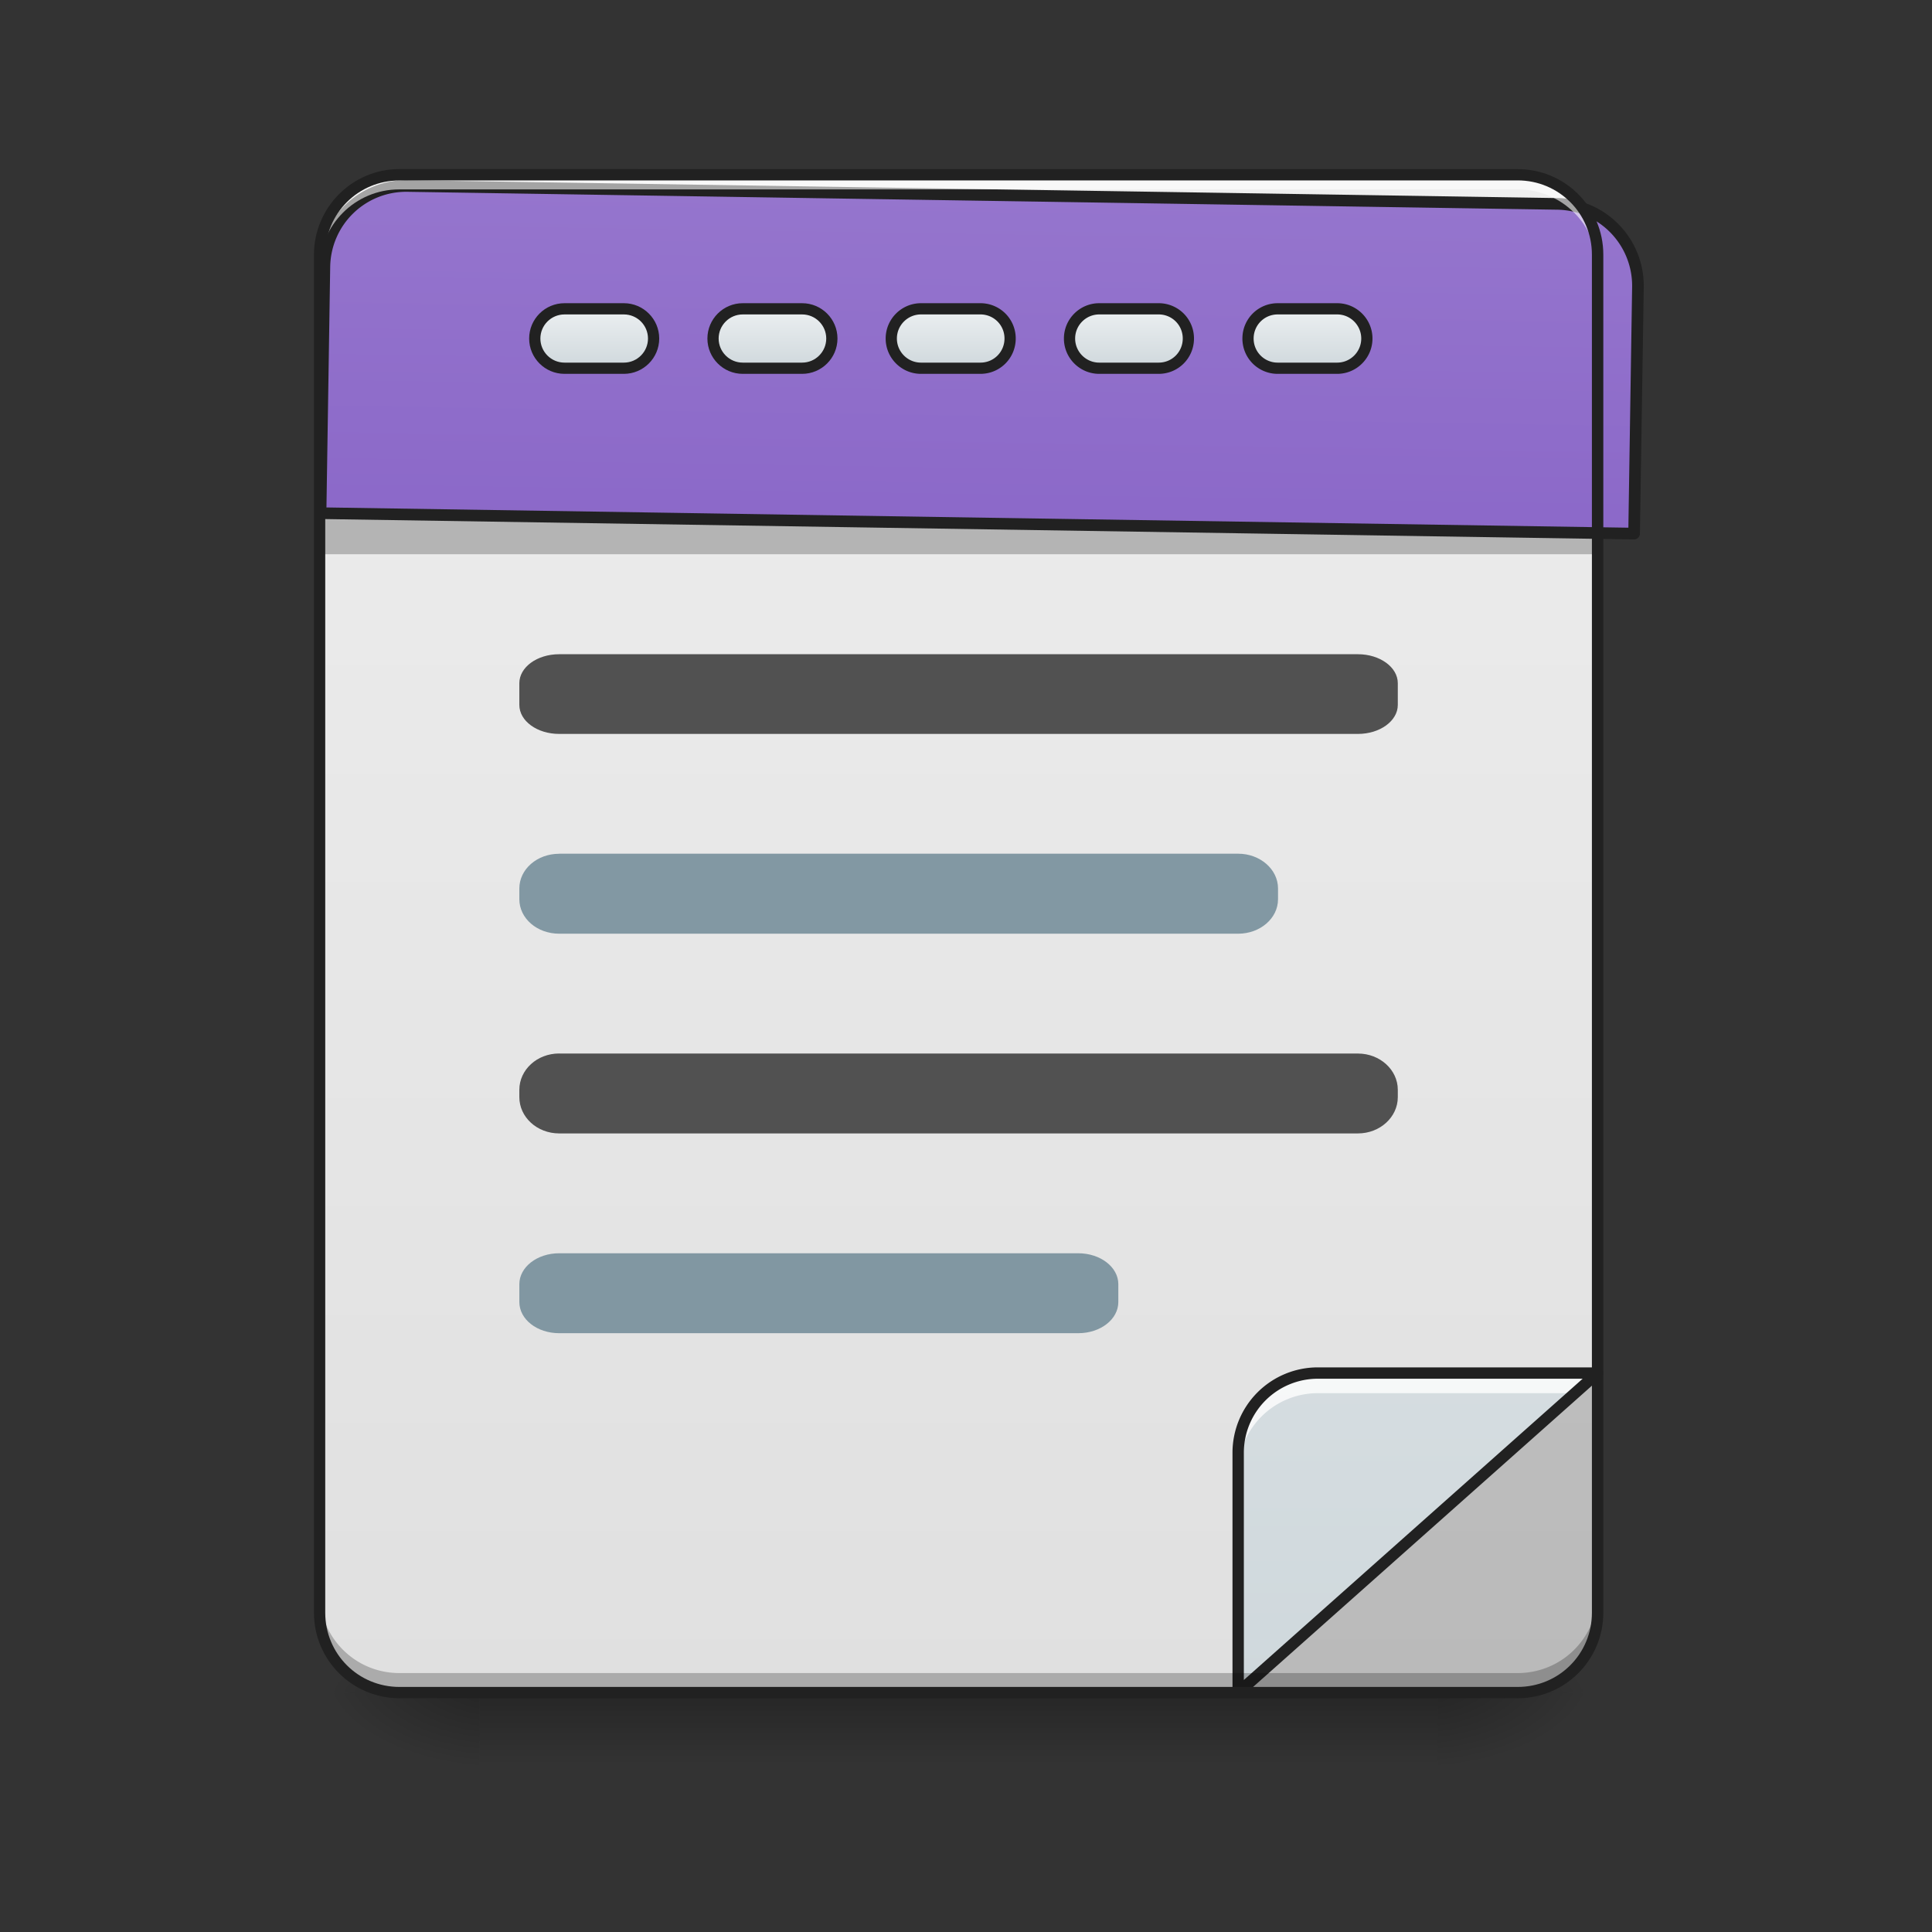 <svg xmlns="http://www.w3.org/2000/svg" width="32pt" height="32pt" viewBox="0 0 32 32"><rect x="0" y="0" width="32" height="32" fill="#333333" stroke="none"/><defs><linearGradient id="a" gradientUnits="userSpaceOnUse" x1="254" y1="233.5" x2="254" y2="254.667" gradientTransform="matrix(.062 0 0 .062 0 13.439)"><stop offset="0" stop-opacity=".275"/><stop offset="1" stop-opacity="0"/></linearGradient><radialGradient id="b" gradientUnits="userSpaceOnUse" cx="450.909" cy="189.579" fx="450.909" fy="189.579" r="21.167" gradientTransform="matrix(0 -.078 -.141 0 50.146 63.595)"><stop offset="0" stop-opacity=".314"/><stop offset=".222" stop-opacity=".275"/><stop offset="1" stop-opacity="0"/></radialGradient><radialGradient id="c" gradientUnits="userSpaceOnUse" cx="450.909" cy="189.579" fx="450.909" fy="189.579" r="21.167" gradientTransform="matrix(0 .078 .141 0 -18.393 -7.527)"><stop offset="0" stop-opacity=".314"/><stop offset=".222" stop-opacity=".275"/><stop offset="1" stop-opacity="0"/></radialGradient><radialGradient id="d" gradientUnits="userSpaceOnUse" cx="450.909" cy="189.579" fx="450.909" fy="189.579" r="21.167" gradientTransform="matrix(0 -.078 .141 0 -18.393 63.595)"><stop offset="0" stop-opacity=".314"/><stop offset=".222" stop-opacity=".275"/><stop offset="1" stop-opacity="0"/></radialGradient><radialGradient id="e" gradientUnits="userSpaceOnUse" cx="450.909" cy="189.579" fx="450.909" fy="189.579" r="21.167" gradientTransform="matrix(0 .078 -.141 0 50.146 -7.527)"><stop offset="0" stop-opacity=".314"/><stop offset=".222" stop-opacity=".275"/><stop offset="1" stop-opacity="0"/></radialGradient><linearGradient id="f" gradientUnits="userSpaceOnUse" x1="323.513" y1="-141.415" x2="323.513" y2="-25.792" gradientTransform="matrix(.075 0 0 .217 -5.854 33.641)"><stop offset="0" stop-color="#bdbdbd"/><stop offset="1" stop-color="#fafafa"/></linearGradient><linearGradient id="g" gradientUnits="userSpaceOnUse" x1="288.396" y1="-25.792" x2="288.396" y2="-141.415" gradientTransform="matrix(.075 0 0 .217 -5.854 33.641)"><stop offset="0" stop-color="#e0e0e0"/><stop offset="1" stop-color="#eee"/></linearGradient><linearGradient id="h" gradientUnits="userSpaceOnUse" x1="349.851" y1="-50.133" x2="349.851" y2="65.49" gradientTransform="matrix(-.075 0 0 -.217 52.822 17.134)"><stop offset="0" stop-color="#cfd8dc"/><stop offset="1" stop-color="#eceff1"/></linearGradient><linearGradient id="i" gradientUnits="userSpaceOnUse" x1="960" y1="935.118" x2="960" y2="175.118"><stop offset="0" stop-color="#7e57c2"/><stop offset="1" stop-color="#9575cd"/></linearGradient><linearGradient id="j" gradientUnits="userSpaceOnUse" x1="105.833" y1="-105.167" x2="105.833" y2="-121.042" gradientTransform="translate(148.167 -13.23)"><stop offset="0" stop-color="#cfd8dc"/><stop offset="1" stop-color="#eceff1"/></linearGradient><linearGradient id="k" gradientUnits="userSpaceOnUse" x1="105.833" y1="-105.167" x2="105.833" y2="-121.042" gradientTransform="translate(100.542 -13.23)"><stop offset="0" stop-color="#cfd8dc"/><stop offset="1" stop-color="#eceff1"/></linearGradient><linearGradient id="l" gradientUnits="userSpaceOnUse" x1="105.833" y1="-105.167" x2="105.833" y2="-121.042" gradientTransform="translate(52.917 -13.23)"><stop offset="0" stop-color="#cfd8dc"/><stop offset="1" stop-color="#eceff1"/></linearGradient><linearGradient id="m" gradientUnits="userSpaceOnUse" x1="105.833" y1="-105.167" x2="105.833" y2="-121.042" gradientTransform="translate(243.417 -13.23)"><stop offset="0" stop-color="#cfd8dc"/><stop offset="1" stop-color="#eceff1"/></linearGradient><linearGradient id="n" gradientUnits="userSpaceOnUse" x1="105.833" y1="-105.167" x2="105.833" y2="-121.042" gradientTransform="translate(195.792 -13.23)"><stop offset="0" stop-color="#cfd8dc"/><stop offset="1" stop-color="#eceff1"/></linearGradient></defs><path d="M7.938 28.035h15.878v1.32H7.938zm0 0" fill="url(#a)"/><path d="M23.816 28.035h2.645v-1.324h-2.645zm0 0" fill="url(#b)"/><path d="M7.938 28.035H5.293v1.32h2.644zm0 0" fill="url(#c)"/><path d="M7.938 28.035H5.293v-1.324h2.644zm0 0" fill="url(#d)"/><path d="M23.816 28.035h2.645v1.32h-2.645zm0 0" fill="url(#e)"/><path d="M6.613 2.895h18.524c.73 0 1.324.593 1.324 1.324v20.508c0 .73-.594 1.324-1.324 1.324H6.613c-.73 0-1.32-.594-1.32-1.324V4.219c0-.73.59-1.324 1.32-1.324zm0 0" fill="url(#f)"/><path d="M6.613 2.895h18.524c.73 0 1.324.593 1.324 1.324V26.71c0 .73-.594 1.324-1.324 1.324H6.613c-.73 0-1.32-.594-1.32-1.324V4.219c0-.73.59-1.324 1.32-1.324zm0 0" fill="url(#g)"/><path d="M26.46 22.742l-5.952 5.293h4.629a1.32 1.32 0 0 0 1.324-1.324zm0 0" fill="#424242" fill-opacity=".235"/><path d="M20.508 28.035l5.953-5.293h-4.629a1.32 1.32 0 0 0-1.324 1.324zm0 0" fill="url(#h)"/><path d="M21.832 22.742a1.32 1.32 0 0 0-1.324 1.324v.329c0-.73.59-1.32 1.324-1.32h4.258l.37-.333zm0 0" fill="#fff" fill-opacity=".784"/><path d="M20.508 28.035l5.953-5.293h-4.629a1.32 1.32 0 0 0-1.324 1.324zm0 0" fill="none" stroke-width=".188" stroke-linecap="round" stroke-linejoin="round" stroke="#212121"/><path d="M5.375 7.941h21.004V9.18H5.375zm0 0" fill-opacity=".235"/><path d="M399.883 175.023c-44.169 0-79.835 35.666-79.835 80.07v239.978h1279.957V255.094a79.838 79.838 0 0 0-80.071-80.071zm0 0" transform="rotate(.891) scale(.017)" fill="url(#i)" stroke-width="11.339" stroke-linecap="round" stroke-linejoin="round" stroke="#212121"/><path d="M9.262 14.14h11.246c.363 0 .66.258.66.575v.18c0 .316-.297.57-.66.57H9.262c-.367 0-.66-.254-.66-.57v-.18c0-.317.293-.574.66-.574zm0 0" fill="#78909c" fill-opacity=".904"/><path d="M9.262 10.836h13.23c.363 0 .66.215.66.48v.36c0 .265-.297.48-.66.48H9.262c-.367 0-.66-.215-.66-.48v-.36c0-.265.293-.48.66-.48zm0 0M9.262 17.45h13.23c.363 0 .66.269.66.6v.122c0 .332-.297.601-.66.601H9.262c-.367 0-.66-.27-.66-.601v-.121c0-.332.293-.602.66-.602zm0 0" fill="#424242" fill-opacity=".904"/><path d="M6.613 2.973c-.73 0-1.32.59-1.32 1.32v.168c0-.734.59-1.324 1.32-1.324h18.524c.734 0 1.324.59 1.324 1.324v-.168c0-.73-.59-1.32-1.324-1.32zm0 0" fill="#fff" fill-opacity=".588"/><path d="M5.293 26.387v.324c0 .734.59 1.324 1.32 1.324h18.524a1.32 1.32 0 0 0 1.324-1.324v-.324a1.32 1.32 0 0 1-1.324 1.324H6.613c-.73 0-1.32-.59-1.32-1.324zm0 0" fill-opacity=".235"/><path d="M6.617 2.8C5.832 2.8 5.2 3.439 5.2 4.22V26.71c0 .785.633 1.418 1.418 1.418h18.52c.785 0 1.418-.633 1.418-1.418V4.219c0-.782-.633-1.418-1.418-1.418zm0 .188h18.52c.683 0 1.23.547 1.23 1.23v22.493c0 .684-.547 1.23-1.23 1.23H6.617c-.683 0-1.23-.546-1.23-1.23V4.219c0-.684.547-1.23 1.23-1.23zm0 0" fill="#212121"/><path d="M9.262 20.758h8.597c.368 0 .664.23.664.512v.296c0 .286-.296.516-.664.516H9.262c-.367 0-.66-.23-.66-.516v-.296c0-.282.293-.512.66-.512zm0 0" fill="#78909c" fill-opacity=".904"/><path d="M246.039-134.258h15.873a7.908 7.908 0 0 1 7.937 7.937c0 4.375-3.5 7.937-7.937 7.937H246.04c-4.375 0-7.937-3.562-7.937-7.937s3.562-7.937 7.937-7.937zm0 0" transform="matrix(.062 0 0 .062 0 13.439)" fill="url(#j)" stroke-width="3" stroke-linecap="round" stroke-linejoin="round" stroke="#212121"/><path d="M198.419-134.258h15.873c4.375 0 7.937 3.562 7.937 7.937s-3.562 7.937-7.937 7.937h-15.873c-4.375 0-7.937-3.562-7.937-7.937s3.562-7.937 7.937-7.937zm0 0" transform="matrix(.062 0 0 .062 0 13.439)" fill="url(#k)" stroke-width="3" stroke-linecap="round" stroke-linejoin="round" stroke="#212121"/><path d="M150.798-134.258h15.874c4.374 0 7.936 3.562 7.936 7.937s-3.562 7.937-7.936 7.937h-15.874c-4.374 0-7.937-3.562-7.937-7.937s3.563-7.937 7.937-7.937zm0 0" transform="matrix(.062 0 0 .062 0 13.439)" fill="url(#l)" stroke-width="3" stroke-linecap="round" stroke-linejoin="round" stroke="#212121"/><path d="M341.342-134.258h15.874c4.374 0 7.937 3.562 7.937 7.937s-3.563 7.937-7.937 7.937h-15.874a7.908 7.908 0 0 1-7.936-7.937c0-4.375 3.5-7.937 7.936-7.937zm0 0" transform="matrix(.062 0 0 .062 0 13.439)" fill="url(#m)" stroke-width="3" stroke-linecap="round" stroke-linejoin="round" stroke="#212121"/><path d="M293.66-134.258h15.873a7.908 7.908 0 0 1 7.937 7.937c0 4.375-3.5 7.937-7.937 7.937h-15.874c-4.374 0-7.936-3.562-7.936-7.937s3.562-7.937 7.936-7.937zm0 0" transform="matrix(.062 0 0 .062 0 13.439)" fill="url(#n)" stroke-width="3" stroke-linecap="round" stroke-linejoin="round" stroke="#212121"/></svg>